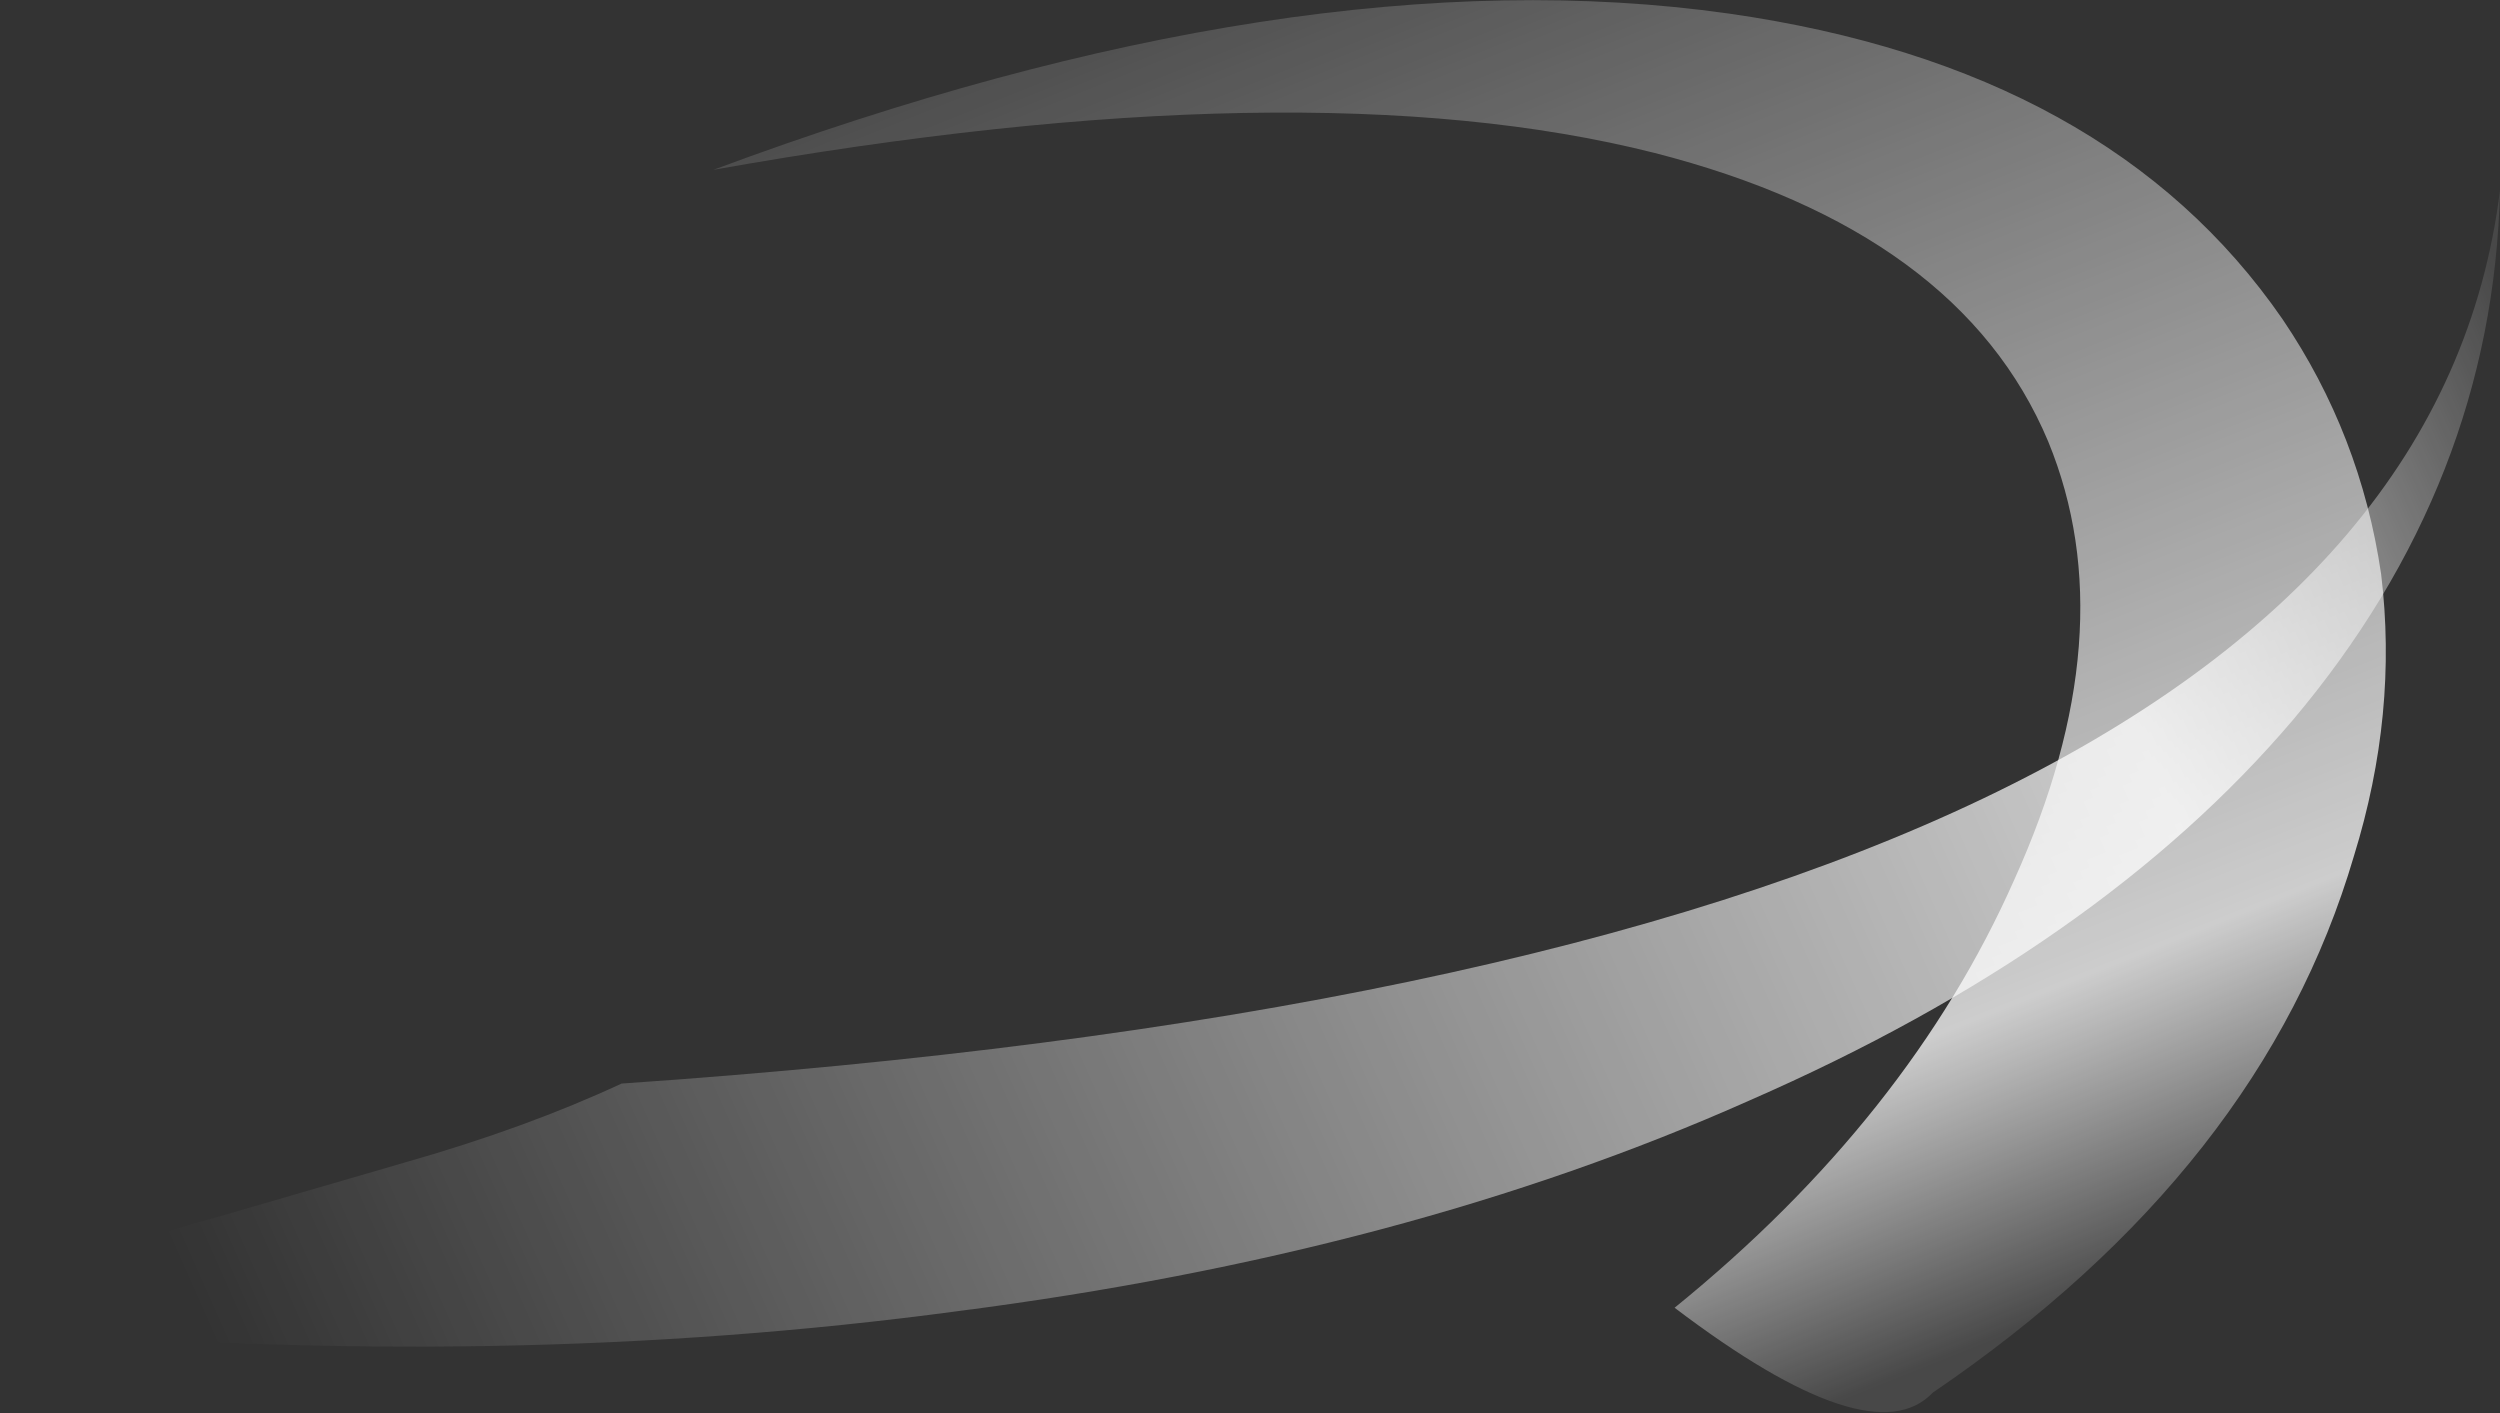 <?xml version="1.0" encoding="UTF-8" standalone="no"?>
<svg xmlns:ffdec="https://www.free-decompiler.com/flash" xmlns:xlink="http://www.w3.org/1999/xlink" ffdec:objectType="frame" height="145.6px" width="257.6px" xmlns="http://www.w3.org/2000/svg">
  <rect width="100%" height="100%" fill="#333333" stroke="none"/>
  <g transform="matrix(1.0, 0.0, 0.0, 1.0, 158.2, 145.6)">
    <use ffdec:characterId="1004" height="20.8" transform="matrix(7.0, 0.0, 0.0, 7.0, -158.2, -145.6)" width="36.8" xlink:href="#shape0"/>
  </g>
  <defs>
    <g id="shape0" transform="matrix(1.0, 0.0, 0.0, 1.0, 22.6, 20.8)">
      <path d="M11.0 -16.1 Q12.15 -14.4 12.45 -12.35 12.7 -10.3 12.05 -8.2 10.7 -3.6 5.85 -0.3 4.95 0.65 2.05 -1.55 5.5 -4.35 7.05 -7.85 8.7 -11.5 7.55 -14.3 6.25 -17.4 1.75 -18.55 -3.4 -19.85 -12.1 -18.3 -3.5 -21.5 2.85 -20.6 8.45 -19.8 11.0 -16.1" fill="url(#gradient0)" fill-rule="evenodd" stroke="none"/>
      <path d="M3.15 -4.6 Q-1.9 -2.35 -8.5 -1.5 -15.2 -0.6 -22.6 -1.25 -22.35 -1.8 -21.45 -2.2 -20.8 -2.5 -19.35 -2.9 L-16.6 -3.7 Q-14.85 -4.2 -13.45 -4.85 -0.3 -5.75 6.6 -9.05 13.5 -12.35 14.2 -18.0 14.1 -13.7 11.15 -10.2 8.3 -6.85 3.15 -4.6" fill="url(#gradient1)" fill-rule="evenodd" stroke="none"/>
    </g>
    <linearGradient gradientTransform="matrix(0.005, 0.014, -0.015, 0.006, 0.05, -11.5)" gradientUnits="userSpaceOnUse" id="gradient0" spreadMethod="pad" x1="-819.2" x2="819.2">
      <stop offset="0.02" stop-color="#ffffff" stop-opacity="0.102"/>
      <stop offset="0.816" stop-color="#ffffff" stop-opacity="0.753"/>
      <stop offset="1.0" stop-color="#ffffff" stop-opacity="0.102"/>
    </linearGradient>
    <linearGradient gradientTransform="matrix(0.021, -0.01, 0.004, 0.009, -1.9, -7.65)" gradientUnits="userSpaceOnUse" id="gradient1" spreadMethod="pad" x1="-819.2" x2="819.2">
      <stop offset="0.0" stop-color="#ffffff" stop-opacity="0.0"/>
      <stop offset="0.008" stop-color="#ffffff" stop-opacity="0.0"/>
      <stop offset="0.784" stop-color="#ffffff" stop-opacity="0.749"/>
      <stop offset="0.984" stop-color="#ffffff" stop-opacity="0.102"/>
    </linearGradient>
  </defs>
</svg>
